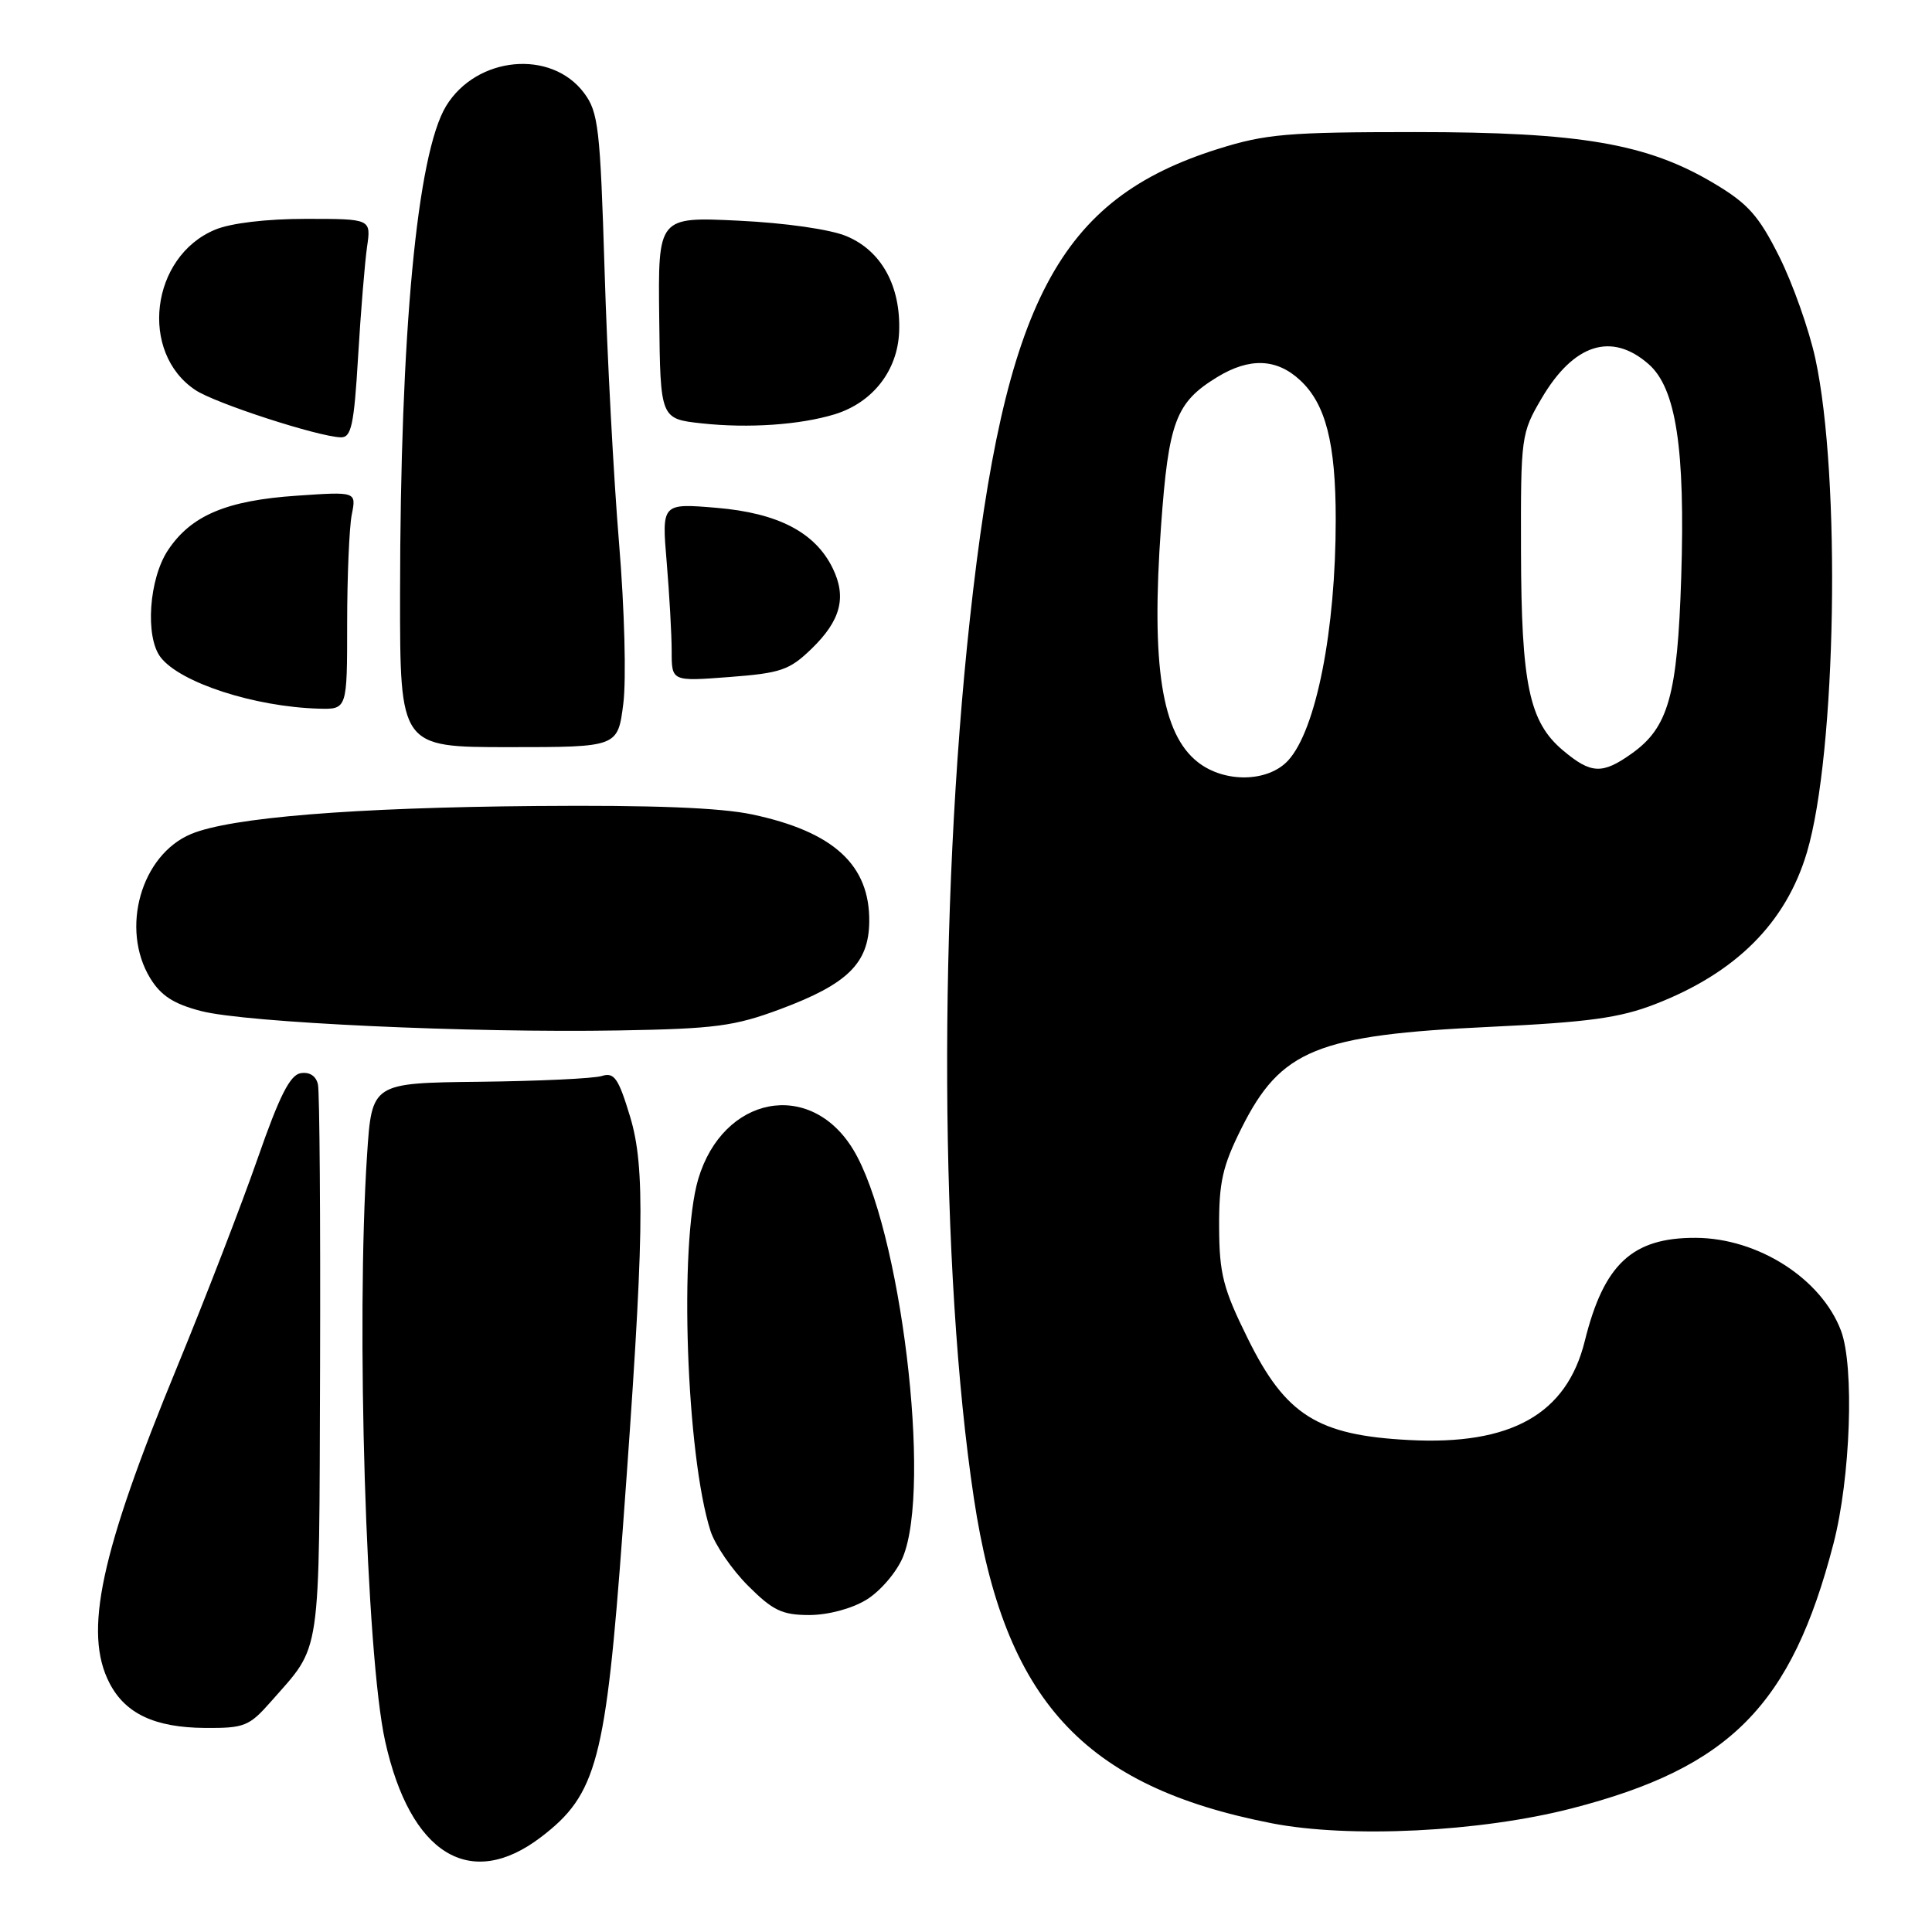 <?xml version="1.0" encoding="UTF-8" standalone="no"?>
<!DOCTYPE svg PUBLIC "-//W3C//DTD SVG 1.1//EN" "http://www.w3.org/Graphics/SVG/1.1/DTD/svg11.dtd" >
<svg xmlns="http://www.w3.org/2000/svg" xmlns:xlink="http://www.w3.org/1999/xlink" version="1.1" viewBox="0 0 256 256">
 <g >
 <path fill="currentColor"
d=" M 71.68 243.43 C 79.09 237.78 80.27 233.32 82.53 202.50 C 85.37 163.87 85.53 154.70 83.49 147.96 C 81.95 142.87 81.39 142.06 79.76 142.57 C 78.71 142.91 71.42 143.25 63.56 143.34 C 49.27 143.50 49.27 143.50 48.64 153.00 C 47.16 175.37 48.51 219.31 51.03 230.70 C 54.35 245.69 62.29 250.59 71.68 243.43 Z  M 208.27 239.62 C 229.24 234.22 237.37 226.00 242.94 204.56 C 245.21 195.83 245.73 181.06 243.94 176.32 C 241.33 169.42 232.95 164.06 224.70 164.02 C 216.29 163.98 212.52 167.49 209.99 177.70 C 207.59 187.38 200.23 191.53 186.68 190.81 C 174.58 190.18 170.35 187.52 165.34 177.37 C 162.08 170.78 161.57 168.82 161.54 162.63 C 161.51 156.66 161.99 154.52 164.50 149.50 C 169.71 139.08 174.48 137.14 197.50 136.06 C 210.44 135.45 214.61 134.88 219.28 133.07 C 230.02 128.91 236.65 122.29 239.43 112.93 C 243.33 99.78 243.95 63.20 240.54 47.50 C 239.70 43.65 237.55 37.58 235.76 34.00 C 233.04 28.57 231.61 26.97 227.10 24.29 C 218.26 19.02 209.39 17.50 187.50 17.50 C 170.61 17.50 167.71 17.75 161.38 19.74 C 140.27 26.38 133.10 39.96 128.52 81.98 C 124.31 120.60 124.52 168.47 129.04 198.50 C 133.07 225.28 143.53 236.71 168.50 241.59 C 178.81 243.60 196.14 242.75 208.27 239.62 Z  M 35.90 225.47 C 42.66 217.77 42.27 220.37 42.41 181.21 C 42.47 161.57 42.35 144.69 42.13 143.70 C 41.89 142.58 41.02 142.01 39.85 142.20 C 38.43 142.43 37.03 145.20 34.14 153.50 C 32.03 159.55 27.25 171.93 23.52 181.00 C 13.28 205.84 11.04 216.31 14.51 223.02 C 16.61 227.08 20.52 228.91 27.15 228.96 C 32.38 229.00 33.02 228.74 35.90 225.47 Z  M 114.81 211.97 C 116.63 210.86 118.79 208.34 119.62 206.37 C 123.52 197.04 119.33 162.61 113.04 152.30 C 107.35 142.96 95.81 145.18 92.52 156.23 C 89.96 164.87 90.94 192.85 94.15 202.87 C 94.75 204.72 96.98 207.98 99.12 210.12 C 102.41 213.41 103.64 214.00 107.25 214.00 C 109.75 213.99 112.87 213.16 114.81 211.97 Z  M 103.41 133.71 C 112.31 130.39 115.10 127.65 115.18 122.17 C 115.28 114.63 110.48 110.21 99.68 107.92 C 95.45 107.02 86.40 106.67 71.00 106.80 C 46.83 107.00 30.56 108.32 25.32 110.51 C 18.69 113.28 15.92 123.07 19.90 129.61 C 21.32 131.93 23.01 133.03 26.65 133.97 C 32.56 135.51 62.24 136.88 82.00 136.54 C 94.76 136.32 97.33 135.98 103.41 133.71 Z  M 82.59 93.25 C 83.00 90.04 82.75 80.67 82.03 72.00 C 81.32 63.47 80.45 47.19 80.11 35.81 C 79.53 16.95 79.29 14.86 77.39 12.32 C 73.04 6.50 63.14 7.44 59.11 14.05 C 55.26 20.39 53.03 44.07 53.01 78.75 C 53.00 99.00 53.00 99.00 67.43 99.00 C 81.86 99.00 81.86 99.00 82.59 93.25 Z  M 46.00 82.62 C 46.00 76.37 46.28 69.87 46.61 68.19 C 47.22 65.14 47.22 65.14 39.36 65.68 C 30.01 66.31 25.33 68.29 22.26 72.90 C 19.74 76.69 19.20 84.38 21.28 87.09 C 23.87 90.46 33.73 93.66 42.25 93.90 C 46.00 94.00 46.00 94.00 46.00 82.62 Z  M 107.54 85.96 C 111.40 82.22 112.21 79.14 110.34 75.30 C 108.02 70.54 103.10 67.98 94.96 67.29 C 87.68 66.68 87.68 66.68 88.34 74.49 C 88.70 78.79 89.00 84.10 89.00 86.30 C 89.00 90.29 89.00 90.29 96.63 89.71 C 103.47 89.19 104.61 88.80 107.54 85.96 Z  M 47.45 47.25 C 47.80 41.34 48.34 34.81 48.63 32.75 C 49.18 29.00 49.18 29.00 40.56 29.00 C 35.32 29.00 30.58 29.56 28.49 30.44 C 19.96 34.00 18.41 46.72 25.90 51.69 C 28.53 53.44 42.11 57.85 45.15 57.95 C 46.55 57.99 46.91 56.36 47.45 47.25 Z  M 110.59 54.90 C 115.63 53.35 118.94 49.12 119.14 43.96 C 119.37 37.91 116.80 33.23 112.18 31.30 C 110.03 30.39 104.07 29.54 97.85 29.24 C 87.19 28.73 87.19 28.73 87.35 42.11 C 87.50 55.50 87.50 55.50 93.00 56.10 C 99.18 56.77 105.98 56.30 110.59 54.90 Z  M 158.71 100.98 C 153.93 97.23 152.52 88.19 153.84 69.76 C 154.84 55.84 155.79 53.32 161.30 49.96 C 165.57 47.36 169.16 47.49 172.27 50.38 C 175.66 53.52 176.99 58.70 176.99 68.81 C 177.00 83.47 174.40 96.69 170.70 100.75 C 168.05 103.66 162.26 103.78 158.71 100.98 Z  M 207.10 99.43 C 202.62 95.66 201.58 90.69 201.54 73.00 C 201.50 57.82 201.56 57.40 204.28 52.77 C 208.52 45.56 213.55 43.95 218.45 48.25 C 222.09 51.44 223.31 59.44 222.77 76.50 C 222.27 92.14 221.08 96.39 216.21 99.85 C 212.31 102.63 210.82 102.56 207.10 99.43 Z "/>
</g>
</svg>